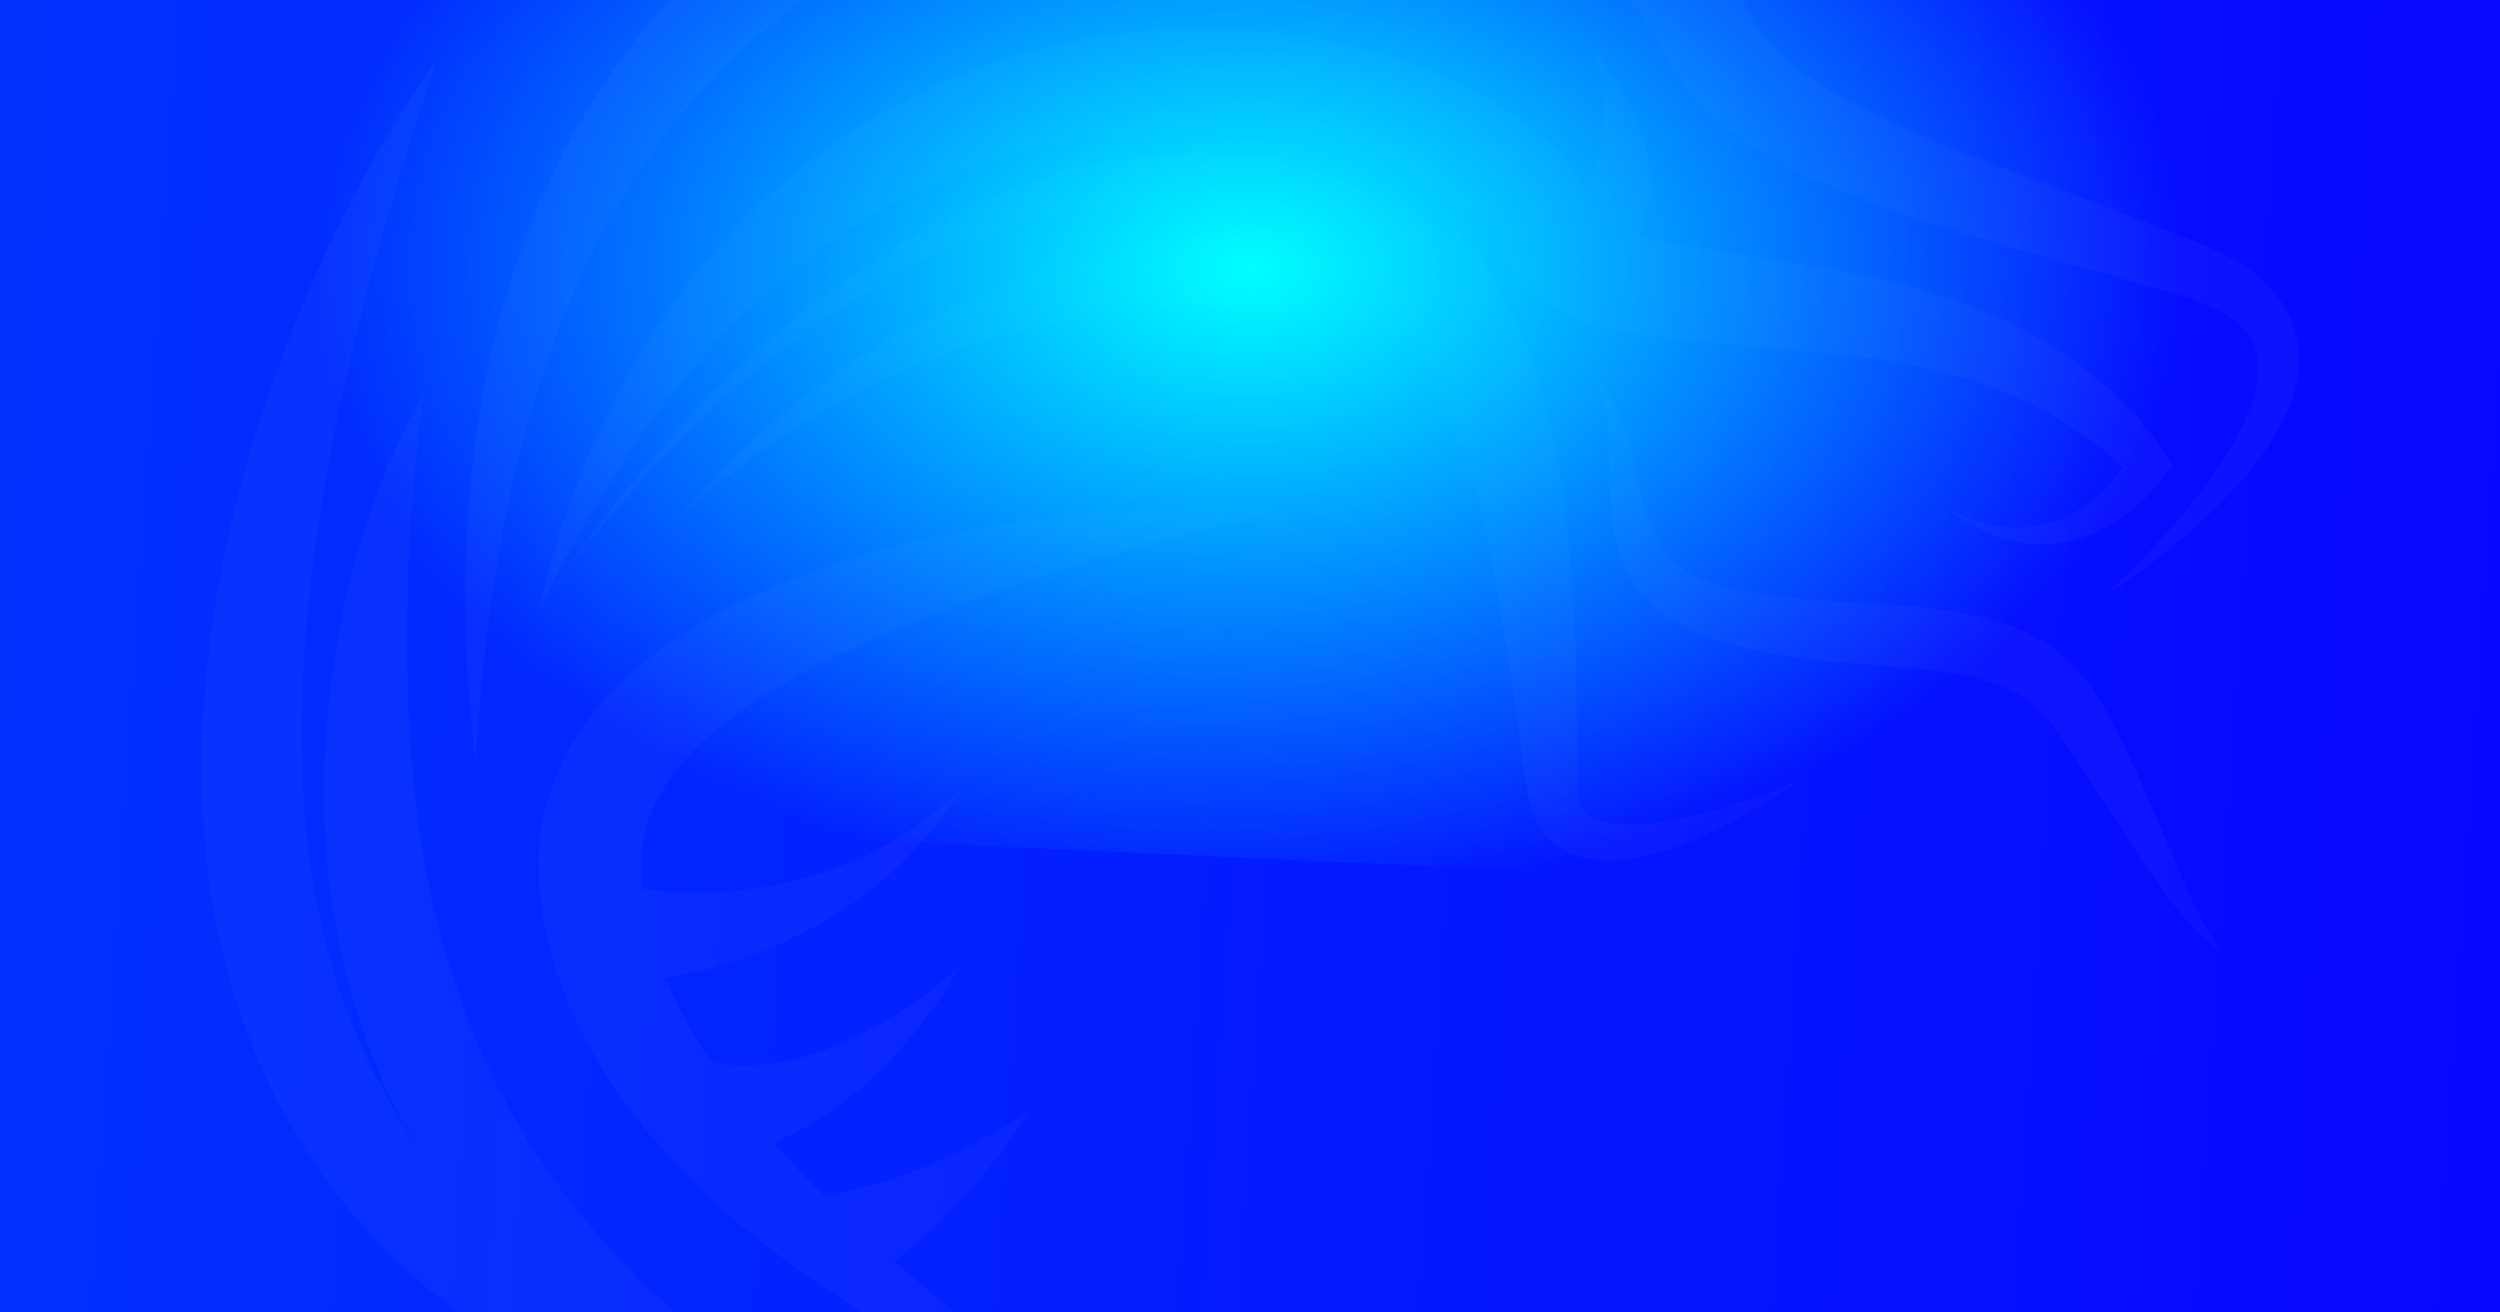 <svg xmlns="http://www.w3.org/2000/svg" id="bg" width="1920" height="1008" viewBox="0 0 1920 1008">
    <rect x="0" y="0" width="1920" height="1008" fill="#808080" stroke="none"/>
    <defs>
        <linearGradient id="linear-gradient" x2="1" y1=".465" y2=".5" gradientUnits="objectBoundingBox">
            <stop offset="0" stop-color="#0031ff"/>
            <stop offset="1" stop-color="#9429ff"/>
        </linearGradient>
        <linearGradient id="linear-gradient-2" x2="1" y1=".465" y2=".5" gradientUnits="objectBoundingBox">
            <stop offset="0" stop-color="#0031ff"/>
            <stop offset="1" stop-color="#0707ff"/>
        </linearGradient>
        <radialGradient id="radial-gradient" cx=".5" cy=".5" r=".5" gradientUnits="objectBoundingBox">
            <stop offset="0" stop-color="#0ff"/>
            <stop offset="1" stop-color="#0ff" stop-opacity="0"/>
        </radialGradient>
        <clipPath id="clip-path">
            <path id="mask" fill="url(#linear-gradient)" d="M0 0H1920V1008H0z"/>
        </clipPath>
        <style>
            .cls-5{fill:#fff}
        </style>
    </defs>
    <g id="Mask_Group_1" clip-path="url(#clip-path)">
        <path id="blue_bg" fill="url(#linear-gradient-2)" d="M0 0H1920V1008H0z"/>
        <g id="Group_92" opacity="0.03" transform="translate(71.533 -303.613)">
            <g id="Group_69" transform="translate(83.45 127.496)">
                <path id="Path_105" d="M1544.778 564.6a79.67 79.67 0 0 0-20.205-39.033c-19.278-21.263-45.865-31.49-66.822-39.807l-65.307-25.5c-43.419-16.918-87.184-32.134-129-49.469-41.531-17.219-82.18-36.959-111.76-62.139-14.546-12.83-25.109-26.5-31.3-42.056-12.357-28.456-31.211-50.254-51.181-68.177-40.355-35.8-86.54-57.865-133.306-74.987-46.986-16.776-95.561-27.011-144.5-32.253-97.828-10.209-198.289.544-291.459 35.183-92.88 34.591-177.391 95.271-236.261 174.595-29.889 39.189-53.9 82.24-72.563 126.917C172.9 512.8 160 559.248 151.168 606.014 134.686 699.9 134.131 794.7 145.662 887.2c6.534-92.917 17.815-185 44.223-271.976 25.164-86.986 65.6-168.593 122.758-234.585a489.26 489.26 0 0 1 213.14-142.424c81.789-27.961 170.663-36.457 257.341-27.536a583.346 583.346 0 0 1 126.988 26.971c40.5 13.612 79.6 32.514 109.839 57.41 15.023 12.394 27.149 26.576 33.873 40.66 12.342 27.2 32.629 49.86 53.806 66.506 43.08 33.3 89.6 49.7 134.441 65.478 45.157 15.164 89.935 27.975 134.635 40.239l66.61 19.111c11.4 3.444 21.605 6.288 30.69 10.257 9.185 3.984 17.845 8.544 24.461 14.4 13.645 11.259 18.828 27.614 15.049 47.6-3.786 19.658-14.155 39.8-26.2 58.631-24.874 37.648-56.8 71.852-90.736 103.547 39.107-25.362 75.933-54.819 107.359-91.1 15.525-18.262 30.016-38.5 37.953-63.974 3.776-12.695 5.715-27.092 2.886-41.815z" class="cls-5" transform="translate(64.515 -127.496)"/>
                <path id="Path_106" d="M312.119 397.842a581.656 581.656 0 0 1 69.48-56.818c97.962-67.31 218.568-94.12 333.59-77.627a426.591 426.591 0 0 1 83.494 20.388c26.512 9.39 52.038 22.167 71.331 37.551 9.527 7.446 17.316 16.143 20.239 22.156a8.216 8.216 0 0 1 .938 2l.4.871 1.735 4.762a75.249 75.249 0 0 0 11.244 20.265c9.315 12.13 20.526 19.781 30.582 25.042 20.328 10.276 38.3 14.144 55.433 17.513 17.13 3.2 33.511 5.183 49.614 6.728l93.956 8.276c30.567 2.949 61.353 6.743 89.384 13.355 28.452 6.735 56.372 16.356 82.467 30.053 22.536 12.216 45.165 27.625 63.051 44.982a131.221 131.221 0 0 1-17.48 20.187 96.822 96.822 0 0 1-33.285 21.028 91.067 91.067 0 0 1-40.243 4.323c-13.943-1.631-27.834-6.18-41.151-12.327a128.163 128.163 0 0 0 39.2 21.255 96.248 96.248 0 0 0 46.435 3.325 117.447 117.447 0 0 0 44.2-18.236 143.3 143.3 0 0 0 35.146-33.716l5.6-7.539-6.117-9.263c-19.829-30.023-44.1-52.287-71.9-72.023a368.841 368.841 0 0 0-90.229-45.776c-32.607-10.8-64.2-17.413-96.019-23.456-31.7-6.136-63.39-10.272-93.77-15.227-15.161-2.528-30.008-5.09-43.758-8.291-2.643-.607-5.212-1.288-7.763-1.973a106.884 106.884 0 0 0 6.992-55.05c-2.264-17.517-8.332-32.812-15.287-46.863a203.045 203.045 0 0 0-25.1-38.337 193.028 193.028 0 0 1 5.722 43.356c.156 14.137-1.124 28.024-5.309 39.692a58.982 58.982 0 0 1-10.037 18.217c-10.078-17.115-22.365-29.494-34.722-40.165-29.725-24.5-61.8-39.688-94.373-51.87-32.681-11.877-66.282-19.282-100.1-23.828A508.982 508.982 0 0 0 523.6 199.971a491.73 491.73 0 0 0-94.146 37.853 510.757 510.757 0 0 0-83.409 56.424 474.037 474.037 0 0 0-69.808 70.813c-20.589 25.727-39.405 52.6-54.96 81.164a673.979 673.979 0 0 0-68.2 179.323c28.821-56.6 60.37-110.9 98.256-159.475 19.173-24.063 38.909-47.329 60.786-68.231z" class="cls-5" transform="translate(106.157 17.647)"/>
                <path id="Path_107" d="M992.877 721.338c-13.776.384-27.424-1.958-34.636-7.591a20.119 20.119 0 0 1-7.018-9.955.733.733 0 0 1 .246-.06l-.167-1.8-.365-4.512-.439-10.514-.6-45.079c-.406-30.5-.741-61.353-2.658-92.318-4.211-61.912-10.458-124.7-32.867-188.11a307.957 307.957 0 0 0-21.613-47.458 221.03 221.03 0 0 0-15.5-23.251 144 144 0 0 0-18.47-19.122c-13.98-11-30-19.211-46.2-25.581l-46.725-19.554c-62.288-24.29-129.787-24.342-191.2-10.369-61.829 14.073-118.625 41.784-170.034 75.65-51.636 33.824-97.474 75.214-138.931 119.917-41.773 44.539-78.587 93.238-112.631 143.567A1014 1014 0 0 1 270.588 416.4a770.919 770.919 0 0 1 68.624-59.2 634.556 634.556 0 0 1 74.875-50.169c51.636-30.314 108.614-51.222 166.389-59.544 52.823-7.524 107.009-3 153.991 16.65-2.04-.011-4.1-.115-6.132-.119-14.148.685-28.247.789-42.283 2.022-56.144 4.282-111.492 15.864-163.66 35.2-52.064 19.178-101.954 43.97-145.823 76.737-22.975 14.823-42.745 33.823-63.229 51.447-10.6 8.407-19.085 19.189-28.5 28.813l-27.518 29.509 30.921-25.846c10.481-8.332 19.963-17.77 31.456-24.751 22.272-14.773 43.508-30.693 67.485-42.205 45.921-26.173 96.041-43.542 146.463-55.292A553.754 553.754 0 0 1 687.2 326.071c12.774.462 25.511 2.01 38.188 2.923 12.633 1.653 25.246 3.317 37.708 5.477 12.428 2.413 24.822 4.732 36.877 7.949 7.714 1.862 15.808 4.192 23.135 6.545 1.459 1.891 2.99 3.544 4.4 5.566a232.908 232.908 0 0 1 18.858 34.111c21.989 50.094 34.952 108.625 44.819 167.186q7.394 44.152 13.4 89.317c2.063 15.094 3.965 30.183 6.7 45.805l2.312 12.111c.5 2.186.853 4.1 1.612 6.713l1.08 3.757c.637 1.8 1.348 3.589 2.122 5.32a54.875 54.875 0 0 0 23.221 23.165c19.516 9.6 38.039 7.744 54.1 4.859 16.289-3.127 31.248-8.451 45.716-14.431a456.282 456.282 0 0 0 80.482-45.411c-28.221 11.624-57.1 21.508-86.085 28.21-14.438 3.332-29.021 5.812-42.968 6.095z" class="cls-5" transform="translate(106.157 87.996)"/>
                <path id="Path_108" d="M299.879 441.539c36.55-27.983 81.138-49.834 127-68.944 92.508-38.02 191.863-64.924 292.7-91.246a963.042 963.042 0 0 0-312.882 32.923 616.645 616.645 0 0 0-76.528 26.952A418.9 418.9 0 0 0 256.419 381c-23.672 16.125-46.487 35.507-65.374 60.564-18.72 24.919-32.533 56.126-36.669 88.766-1.586 8.15-1.43 16.259-1.389 24.375l.1 12.167 1.232 11.188c1.381 14.922 4.572 29.465 8.15 43.787 7.74 28.56 19.8 55.135 34.048 79.708 28.709 49.234 66.539 90 107.389 125.115a797.371 797.371 0 0 0 276.675 151.05c-53.981-38.254-106.364-77.715-154.813-119.976 1.5-1.165 3.142-2.23 4.613-3.422a429.314 429.314 0 0 0 38.02-34.264 462.647 462.647 0 0 0 61.082-77.458 441.9 441.9 0 0 1-83.476 44.279 377.079 377.079 0 0 1-43.274 14.144c-7.193 1.936-14.427 3.462-21.512 4.784-3.1.521-6.527 1.091-9.769 1.53Q358.825 794.794 346.7 781.9c-4.672-5.075-9.1-10.3-13.634-15.458.786-.309 1.616-.566 2.394-.879 22.1-9.181 41.531-21.709 58.9-35.6 17.618-13.667 32.246-29.911 46.055-46.036 6.676-8.3 12.815-16.959 19.081-25.3l16.843-26.36-24.07 19.433c-8.489 5.838-16.687 11.832-25.168 17.275-17.331 10.354-34.647 20.1-52.883 26.393-18.016 6.571-36.259 10.991-53.844 12.078-8.764.413-17.365.48-25.38-.711a68.933 68.933 0 0 1-9.568-1.8 388.892 388.892 0 0 1-23.448-39.379q-6.272-12.426-11.557-25.075c9.937-1.765 19.788-3.79 29.483-6.143a363.528 363.528 0 0 0 78.111-29.9c12.431-5.979 23.9-13.872 35.4-21.062 10.838-8.489 22.07-15.972 31.669-25.593 20.391-17.607 36.531-39.119 51.252-60.4-19.848 17.014-40 32.916-62.786 44.044-10.8 6.385-22.86 10.443-34.1 15.373-11.951 3.652-23.4 7.867-35.518 10.168a313.679 313.679 0 0 1-71.96 7.848c-11.992-.268-23.858-.823-35.526-2.26-1.34-.167-2.625-.417-3.954-.592-1.162-11.266-1.333-22.093-.037-31.523 3.837-37.058 30.453-71.31 67.424-98.902z" class="cls-5" transform="translate(105.842 286.844)"/>
                <path id="Path_109" d="M333.951 1016.64a564.287 564.287 0 0 1-49.368-102.367C258.056 842.9 245.9 765.613 242.225 686.68c-3.53-79.146.916-159.866 11.05-242.635-41.509 73.073-64.246 156.065-72.954 240.888-8.079 84.823-.529 173.657 30.332 256.429a530.725 530.725 0 0 0 34.5 73.967c-37.931-56.658-62.805-121.287-74.8-189.294-18.314-102.687-9.967-211.2 8.463-318.117 18.865-107.322 48.773-213.87 84.518-320.485-65.24 92.236-112.352 196.814-144.639 306.553A913.087 913.087 0 0 0 86.5 663.794c-5.18 57.92-4.189 117.222 6.31 175.906 10.525 58.542 30.343 116.388 60.94 168.474 30.69 51.766 70.676 98.726 118.871 133.544 11.1 9.937 24.375 16.765 36.632 24.885 12.469 7.833 24.651 16.032 38.192 21.7l39.424 18.66c13.507 5.205 27.134 9.974 40.686 14.759l20.4 6.843c6.821 2.148 13.906 3.489 20.82 5.261 13.917 3.291 27.7 6.783 41.6 9.669 27.879 5.32 56.219 8 84.086 10.9-71.081-44.078-136.474-91.019-190.251-147.029a628.978 628.978 0 0 1-70.259-90.726z" class="cls-5" transform="translate(-83.45 35.72)"/>
            </g>
            <path id="Path_110" d="M773.25 529.672c-7-13.98-13.009-26.94-24.26-42.365-11.314-13.921-25.269-26.963-41.315-34.949-15.764-8.615-32.555-13.545-48.657-16.892-16.292-3.66-32.037-5.283-47.667-6.947-31.125-2.137-60.9-3.209-89.757-6.273C493 419.26 463.421 415 442.839 403.195c-21.493-11.106-31.87-35.463-38.02-64.864-6.6-28.474-12.059-62.842-33.787-85.84 12.286 28.66 10.09 57.675 10.689 88.755.622 15.544 2.081 32.011 7.848 48.817a90 90 0 0 0 32.25 43.646 62.162 62.162 0 0 0 11.24 7.51c3.868 2.141 7.744 4.669 11.7 6.426 7.852 3 16.3 6.735 23.98 8.649a385.717 385.717 0 0 0 46.956 10.57c31.319 4.937 62.265 6.177 91.592 9.121 29.092 2.379 57.663 5.711 79.942 16.616 11.75 4.628 20.8 12.454 29.416 21.129 7.279 8.664 16.173 22.212 24.356 34.483l49.435 76.187c17.521 24.759 34.919 52.094 60.932 69.592-18.109-24.729-28.459-52.782-40.344-80.724-11.891-27.842-23.749-56.145-37.774-83.596z" class="cls-5" transform="translate(783.115 340.373)"/>
        </g>
        <path id="round_grad" fill="url(#radial-gradient)" d="M-.207 0H1424v971.6L-.8 906.287z" transform="translate(248 -280)"/>
    </g>
</svg>

